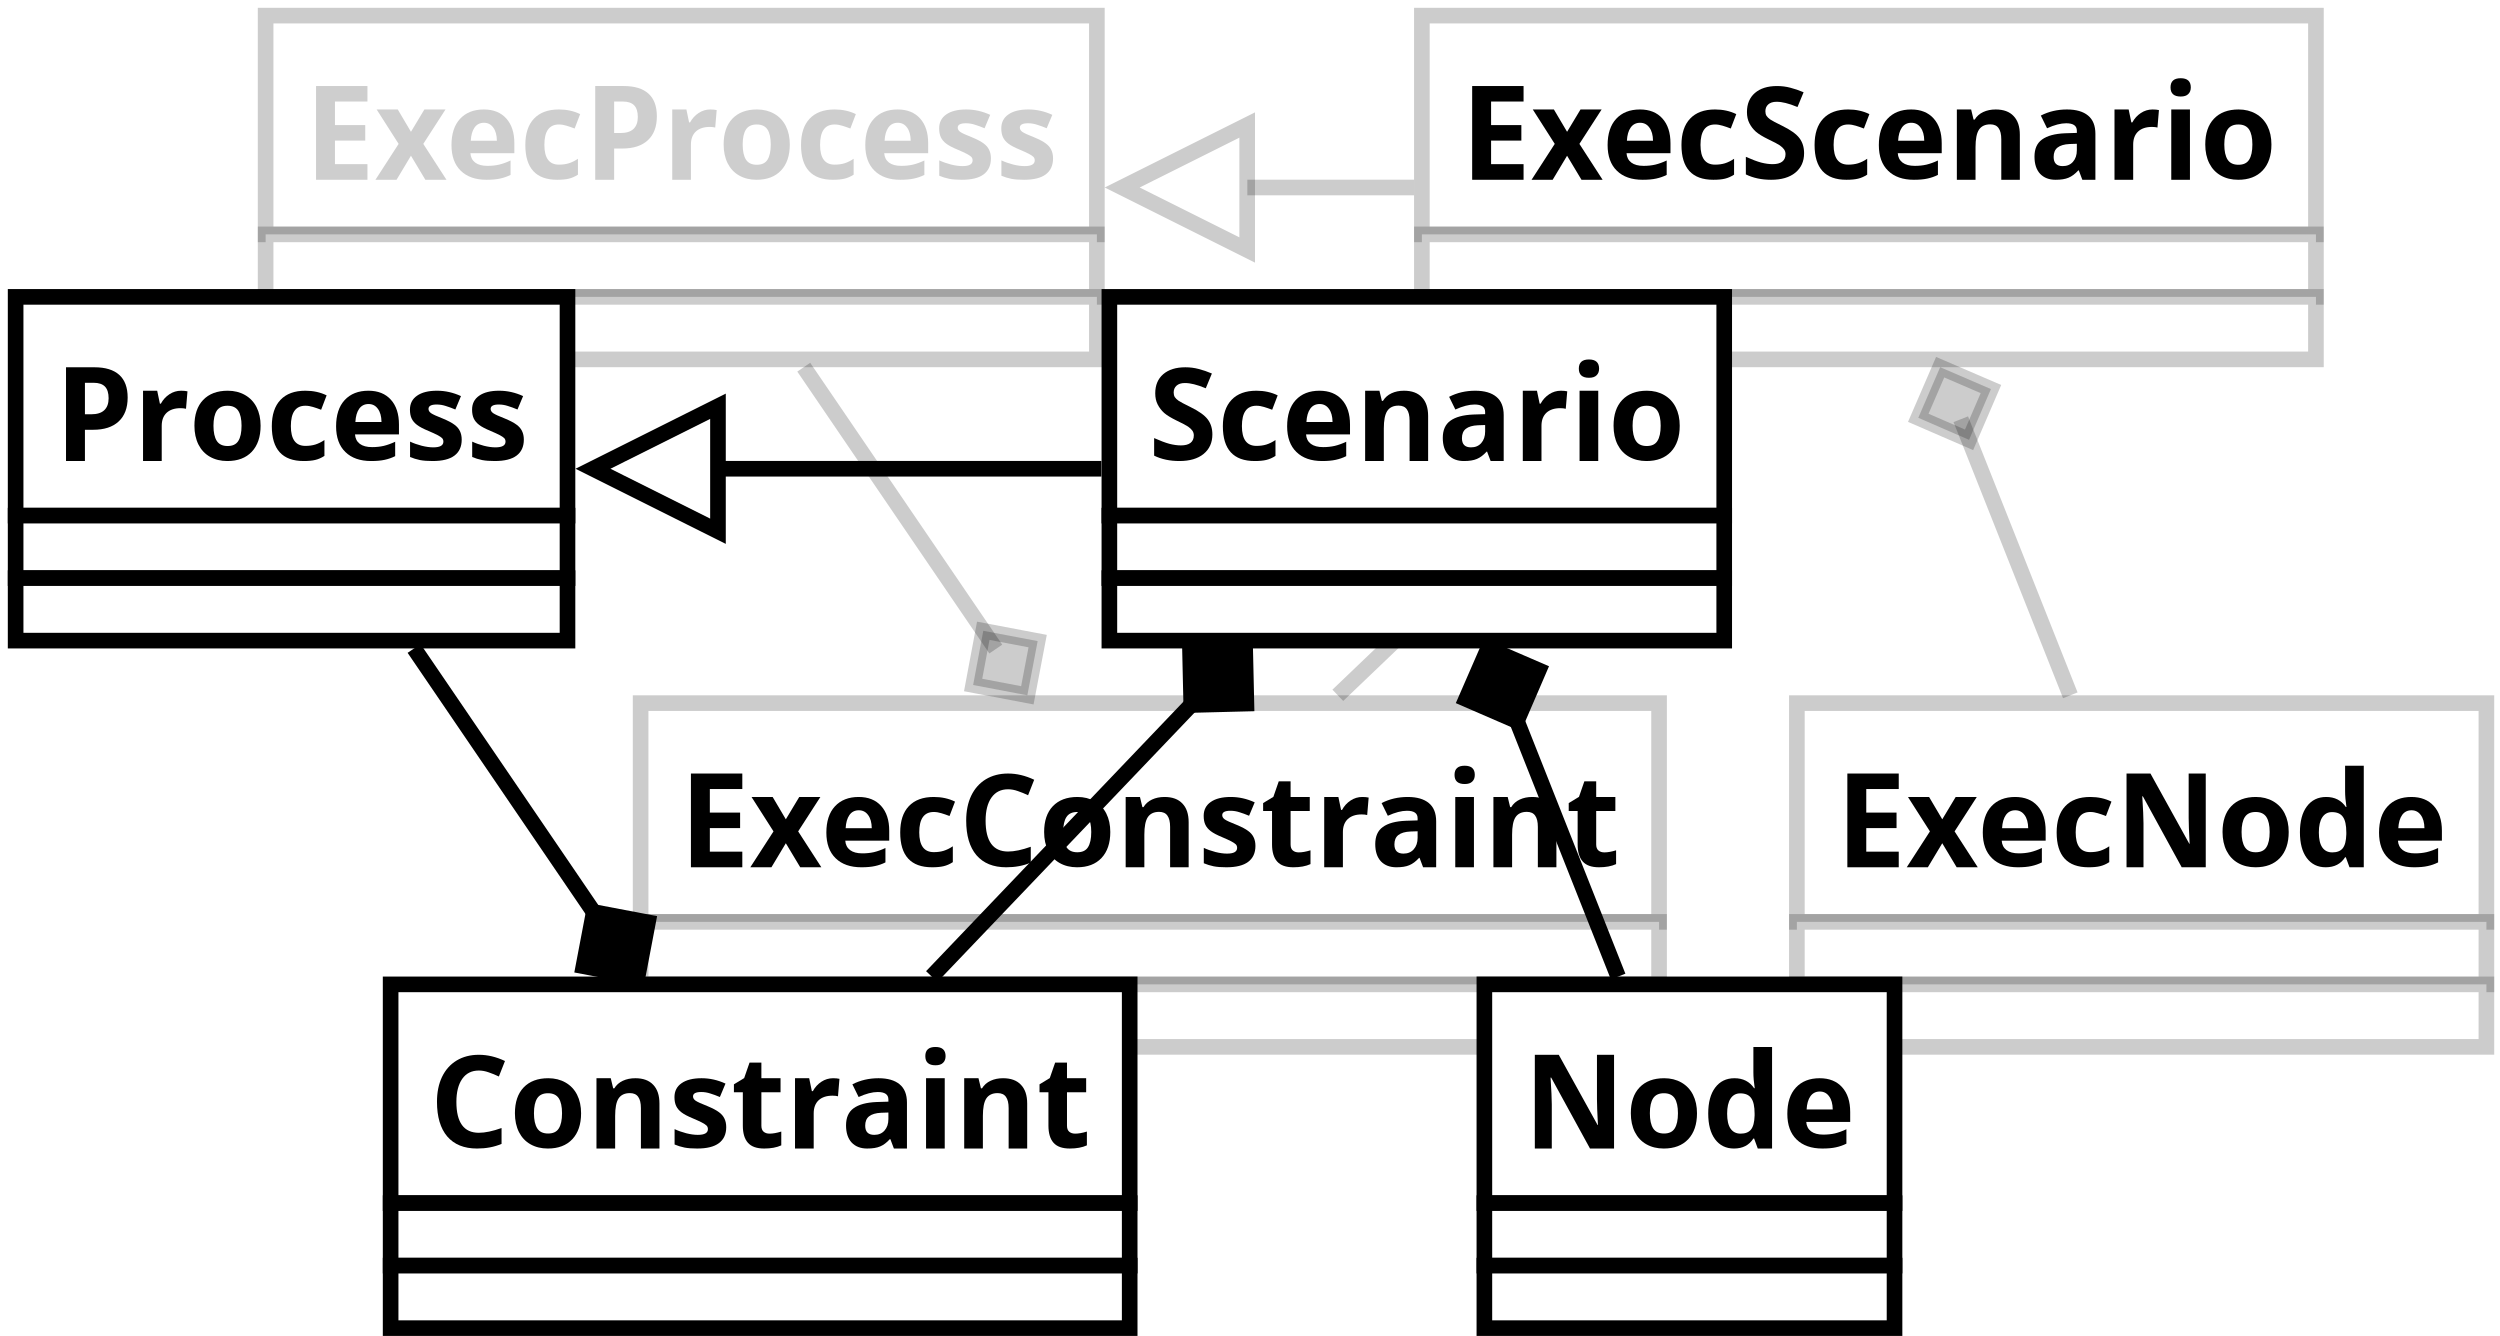 <?xml version="1.0" encoding="UTF-8"?>
<svg xmlns="http://www.w3.org/2000/svg" xmlns:xlink="http://www.w3.org/1999/xlink" width="320pt" height="171pt" viewBox="0 0 320 171" version="1.1">
<defs>
<g>
<symbol overflow="visible" id="glyph0-0">
<path style="stroke:none;" d="M 1.516 -12 L 8.078 -12 L 8.078 0 L 1.516 0 Z M 2.328 -0.812 L 7.266 -0.812 L 7.266 -11.188 L 2.328 -11.188 Z M 2.328 -0.812 "/>
</symbol>
<symbol overflow="visible" id="glyph0-1">
<path style="stroke:none;" d="M 8.016 0 L 1.438 0 L 1.438 -12 L 8.016 -12 L 8.016 -10.016 L 3.859 -10.016 L 3.859 -7 L 7.734 -7 L 7.734 -5.016 L 3.859 -5.016 L 3.859 -2 L 8.016 -2 Z M 8.016 0 "/>
</symbol>
<symbol overflow="visible" id="glyph0-2">
<path style="stroke:none;" d="M 3.047 -4.594 L 0.234 -9 L 2.938 -9 L 4.625 -6.141 L 6.344 -9 L 9.047 -9 L 6.203 -4.594 L 9.172 0 L 6.469 0 L 4.625 -3.078 L 2.781 0 L 0.078 0 Z M 3.047 -4.594 "/>
</symbol>
<symbol overflow="visible" id="glyph0-3">
<path style="stroke:none;" d="M 4.875 -7.297 C 4.363 -7.297 3.961 -7.094 3.672 -6.688 C 3.391 -6.289 3.227 -5.727 3.188 -5 L 6.531 -5 C 6.52 -5.727 6.363 -6.289 6.062 -6.688 C 5.77 -7.094 5.375 -7.297 4.875 -7.297 Z M 5.203 0 C 3.797 0 2.695 -0.383 1.906 -1.156 C 1.113 -1.926 0.719 -3.02 0.719 -4.438 C 0.719 -5.883 1.082 -7.004 1.812 -7.797 C 2.551 -8.598 3.566 -9 4.859 -9 C 6.086 -9 7.047 -8.613 7.734 -7.844 C 8.422 -7.082 8.766 -6.023 8.766 -4.672 L 8.766 -3.406 L 3.141 -3.406 C 3.172 -2.895 3.375 -2.492 3.75 -2.203 C 4.125 -1.922 4.648 -1.781 5.328 -1.781 C 5.848 -1.781 6.344 -1.832 6.812 -1.938 C 7.281 -2.051 7.77 -2.227 8.281 -2.469 L 8.281 -0.625 C 7.863 -0.414 7.414 -0.258 6.938 -0.156 C 6.469 -0.051 5.891 0 5.203 0 Z M 5.203 0 "/>
</symbol>
<symbol overflow="visible" id="glyph0-4">
<path style="stroke:none;" d="M 4.797 0 C 2.078 0 0.719 -1.484 0.719 -4.453 C 0.719 -5.922 1.086 -7.047 1.828 -7.828 C 2.566 -8.609 3.629 -9 5.016 -9 C 6.023 -9 6.93 -8.801 7.734 -8.406 L 7.031 -6.562 C 6.656 -6.707 6.305 -6.828 5.984 -6.922 C 5.66 -7.023 5.336 -7.078 5.016 -7.078 C 3.773 -7.078 3.156 -6.207 3.156 -4.469 C 3.156 -2.781 3.773 -1.938 5.016 -1.938 C 5.473 -1.938 5.895 -1.992 6.281 -2.109 C 6.676 -2.234 7.066 -2.426 7.453 -2.688 L 7.453 -0.656 C 7.066 -0.406 6.676 -0.234 6.281 -0.141 C 5.895 -0.047 5.398 0 4.797 0 Z M 4.797 0 "/>
</symbol>
<symbol overflow="visible" id="glyph0-5">
<path style="stroke:none;" d="M 8.188 -3.406 C 8.188 -2.352 7.812 -1.52 7.062 -0.906 C 6.32 -0.301 5.289 0 3.969 0 C 2.75 0 1.672 -0.227 0.734 -0.688 L 0.734 -2.938 C 1.504 -2.594 2.156 -2.348 2.688 -2.203 C 3.227 -2.066 3.719 -2 4.156 -2 C 4.688 -2 5.094 -2.102 5.375 -2.312 C 5.664 -2.531 5.812 -2.852 5.812 -3.281 C 5.812 -3.508 5.75 -3.711 5.625 -3.891 C 5.5 -4.066 5.316 -4.238 5.078 -4.406 C 4.836 -4.57 4.344 -4.832 3.594 -5.188 C 2.895 -5.531 2.367 -5.852 2.016 -6.156 C 1.672 -6.469 1.395 -6.828 1.188 -7.234 C 0.977 -7.641 0.875 -8.117 0.875 -8.672 C 0.875 -9.703 1.211 -10.516 1.891 -11.109 C 2.578 -11.703 3.523 -12 4.734 -12 C 5.328 -12 5.895 -11.926 6.438 -11.781 C 6.977 -11.645 7.539 -11.453 8.125 -11.203 L 7.344 -9.312 C 6.738 -9.562 6.234 -9.734 5.828 -9.828 C 5.43 -9.93 5.039 -9.984 4.656 -9.984 C 4.195 -9.984 3.844 -9.867 3.594 -9.641 C 3.352 -9.422 3.234 -9.129 3.234 -8.766 C 3.234 -8.547 3.281 -8.352 3.375 -8.188 C 3.477 -8.031 3.641 -7.875 3.859 -7.719 C 4.078 -7.57 4.586 -7.301 5.391 -6.906 C 6.461 -6.383 7.195 -5.859 7.594 -5.328 C 7.988 -4.805 8.188 -4.164 8.188 -3.406 Z M 8.188 -3.406 "/>
</symbol>
<symbol overflow="visible" id="glyph0-6">
<path style="stroke:none;" d="M 9.312 0 L 6.938 0 L 6.938 -5.172 C 6.938 -5.816 6.82 -6.297 6.594 -6.609 C 6.375 -6.93 6.02 -7.094 5.531 -7.094 C 4.863 -7.094 4.379 -6.863 4.078 -6.406 C 3.785 -5.957 3.641 -5.211 3.641 -4.172 L 3.641 0 L 1.25 0 L 1.25 -9 L 3.078 -9 L 3.391 -7.703 L 3.531 -7.703 C 3.789 -8.129 4.156 -8.453 4.625 -8.672 C 5.094 -8.891 5.625 -9 6.219 -9 C 7.227 -9 7.992 -8.719 8.516 -8.156 C 9.047 -7.602 9.312 -6.805 9.312 -5.766 Z M 9.312 0 "/>
</symbol>
<symbol overflow="visible" id="glyph0-7">
<path style="stroke:none;" d="M 6.797 0 L 6.344 -1.203 L 6.281 -1.203 C 5.875 -0.754 5.457 -0.441 5.031 -0.266 C 4.613 -0.086 4.062 0 3.375 0 C 2.539 0 1.879 -0.254 1.391 -0.766 C 0.91 -1.285 0.672 -2.02 0.672 -2.969 C 0.672 -3.957 0.992 -4.688 1.641 -5.156 C 2.297 -5.633 3.273 -5.898 4.578 -5.953 L 6.094 -6 L 6.094 -6.281 C 6.094 -6.914 5.641 -7.234 4.734 -7.234 C 4.035 -7.234 3.219 -7.02 2.281 -6.594 L 1.484 -8.219 C 2.492 -8.738 3.609 -9 4.828 -9 C 6.004 -9 6.906 -8.738 7.531 -8.219 C 8.156 -7.707 8.469 -6.926 8.469 -5.875 L 8.469 0 Z M 6.094 -4.609 L 5.172 -4.578 C 4.484 -4.547 3.969 -4.395 3.625 -4.125 C 3.289 -3.863 3.125 -3.461 3.125 -2.922 C 3.125 -2.141 3.508 -1.75 4.281 -1.75 C 4.832 -1.75 5.27 -1.93 5.594 -2.297 C 5.926 -2.672 6.094 -3.164 6.094 -3.781 Z M 6.094 -4.609 "/>
</symbol>
<symbol overflow="visible" id="glyph0-8">
<path style="stroke:none;" d="M 6.125 -9 C 6.445 -9 6.719 -8.973 6.938 -8.922 L 6.75 -6.688 C 6.562 -6.738 6.328 -6.766 6.047 -6.766 C 5.285 -6.766 4.691 -6.566 4.266 -6.172 C 3.848 -5.773 3.641 -5.219 3.641 -4.5 L 3.641 0 L 1.25 0 L 1.25 -9 L 3.062 -9 L 3.406 -7.344 L 3.531 -7.344 C 3.801 -7.844 4.164 -8.242 4.625 -8.547 C 5.082 -8.848 5.582 -9 6.125 -9 Z M 6.125 -9 "/>
</symbol>
<symbol overflow="visible" id="glyph0-9">
<path style="stroke:none;" d="M 1.156 -11.828 C 1.156 -12.609 1.586 -13 2.453 -13 C 3.316 -13 3.75 -12.609 3.75 -11.828 C 3.75 -11.461 3.641 -11.176 3.422 -10.969 C 3.211 -10.758 2.891 -10.656 2.453 -10.656 C 1.586 -10.656 1.156 -11.047 1.156 -11.828 Z M 3.641 0 L 1.25 0 L 1.25 -9 L 3.641 -9 Z M 3.641 0 "/>
</symbol>
<symbol overflow="visible" id="glyph0-10">
<path style="stroke:none;" d="M 3.156 -4.516 C 3.156 -3.66 3.297 -3.016 3.578 -2.578 C 3.859 -2.141 4.32 -1.922 4.969 -1.922 C 5.602 -1.922 6.055 -2.133 6.328 -2.562 C 6.609 -3 6.75 -3.648 6.75 -4.516 C 6.75 -5.367 6.609 -6.008 6.328 -6.438 C 6.047 -6.863 5.586 -7.078 4.953 -7.078 C 4.316 -7.078 3.859 -6.863 3.578 -6.438 C 3.297 -6.008 3.156 -5.367 3.156 -4.516 Z M 9.188 -4.516 C 9.188 -3.098 8.812 -1.988 8.062 -1.188 C 7.312 -0.395 6.27 0 4.938 0 C 4.094 0 3.348 -0.18 2.703 -0.547 C 2.066 -0.91 1.578 -1.43 1.234 -2.109 C 0.891 -2.797 0.719 -3.598 0.719 -4.516 C 0.719 -5.93 1.086 -7.031 1.828 -7.812 C 2.578 -8.602 3.629 -9 4.984 -9 C 5.816 -9 6.551 -8.816 7.188 -8.453 C 7.832 -8.086 8.328 -7.566 8.672 -6.891 C 9.016 -6.211 9.188 -5.422 9.188 -4.516 Z M 9.188 -4.516 "/>
</symbol>
<symbol overflow="visible" id="glyph0-11">
<path style="stroke:none;" d="M 6.297 -9.984 C 5.379 -9.984 4.672 -9.629 4.172 -8.922 C 3.672 -8.211 3.422 -7.227 3.422 -5.969 C 3.422 -3.332 4.379 -2.016 6.297 -2.016 C 7.098 -2.016 8.066 -2.219 9.203 -2.625 L 9.203 -0.594 C 8.266 -0.195 7.219 0 6.062 0 C 4.406 0 3.133 -0.516 2.25 -1.547 C 1.375 -2.578 0.938 -4.055 0.938 -5.984 C 0.938 -7.191 1.148 -8.25 1.578 -9.156 C 2.016 -10.07 2.641 -10.773 3.453 -11.266 C 4.266 -11.754 5.211 -12 6.297 -12 C 7.41 -12 8.523 -11.734 9.641 -11.203 L 8.859 -9.219 C 8.43 -9.426 8 -9.602 7.562 -9.75 C 7.133 -9.906 6.711 -9.984 6.297 -9.984 Z M 6.297 -9.984 "/>
</symbol>
<symbol overflow="visible" id="glyph0-12">
<path style="stroke:none;" d="M 7.344 -2.734 C 7.344 -1.836 7.031 -1.156 6.406 -0.688 C 5.789 -0.227 4.863 0 3.625 0 C 2.988 0 2.445 -0.039 2 -0.125 C 1.551 -0.219 1.129 -0.348 0.734 -0.516 L 0.734 -2.484 C 1.18 -2.273 1.68 -2.098 2.234 -1.953 C 2.785 -1.816 3.273 -1.75 3.703 -1.75 C 4.566 -1.75 5 -1.992 5 -2.484 C 5 -2.672 4.941 -2.82 4.828 -2.938 C 4.711 -3.051 4.516 -3.18 4.234 -3.328 C 3.953 -3.473 3.578 -3.645 3.109 -3.844 C 2.43 -4.125 1.938 -4.383 1.625 -4.625 C 1.312 -4.863 1.082 -5.133 0.938 -5.438 C 0.789 -5.75 0.719 -6.129 0.719 -6.578 C 0.719 -7.348 1.02 -7.941 1.625 -8.359 C 2.227 -8.785 3.082 -9 4.188 -9 C 5.238 -9 6.258 -8.77 7.25 -8.312 L 6.531 -6.594 C 6.094 -6.781 5.68 -6.93 5.297 -7.047 C 4.922 -7.172 4.535 -7.234 4.141 -7.234 C 3.441 -7.234 3.094 -7.047 3.094 -6.672 C 3.094 -6.461 3.203 -6.281 3.422 -6.125 C 3.648 -5.969 4.148 -5.738 4.922 -5.438 C 5.598 -5.156 6.094 -4.895 6.406 -4.656 C 6.727 -4.426 6.961 -4.156 7.109 -3.844 C 7.266 -3.531 7.344 -3.16 7.344 -2.734 Z M 7.344 -2.734 "/>
</symbol>
<symbol overflow="visible" id="glyph0-13">
<path style="stroke:none;" d="M 4.938 -1.906 C 5.352 -1.906 5.852 -1.992 6.438 -2.172 L 6.438 -0.406 C 5.844 -0.133 5.113 0 4.25 0 C 3.301 0 2.609 -0.242 2.172 -0.734 C 1.734 -1.223 1.516 -1.957 1.516 -2.938 L 1.516 -7.203 L 0.375 -7.203 L 0.375 -8.219 L 1.688 -9.016 L 2.375 -11 L 3.891 -11 L 3.891 -9 L 6.344 -9 L 6.344 -7.203 L 3.891 -7.203 L 3.891 -2.922 C 3.891 -2.578 3.984 -2.32 4.172 -2.156 C 4.367 -1.988 4.625 -1.906 4.938 -1.906 Z M 4.938 -1.906 "/>
</symbol>
<symbol overflow="visible" id="glyph0-14">
<path style="stroke:none;" d="M 11.578 0 L 8.5 0 L 3.531 -9.078 L 3.453 -9.078 C 3.555 -7.473 3.609 -6.328 3.609 -5.641 L 3.609 0 L 1.438 0 L 1.438 -12 L 4.5 -12 L 9.469 -3.016 L 9.516 -3.016 C 9.43 -4.578 9.391 -5.68 9.391 -6.328 L 9.391 -12 L 11.578 -12 Z M 11.578 0 "/>
</symbol>
<symbol overflow="visible" id="glyph0-15">
<path style="stroke:none;" d="M 4.016 0 C 2.992 0 2.188 -0.395 1.594 -1.188 C 1.008 -1.977 0.719 -3.078 0.719 -4.484 C 0.719 -5.898 1.016 -7.004 1.609 -7.797 C 2.211 -8.598 3.035 -9 4.078 -9 C 5.18 -9 6.02 -8.57 6.594 -7.719 L 6.672 -7.719 C 6.555 -8.477 6.5 -9.156 6.5 -9.75 L 6.5 -13 L 8.891 -13 L 8.891 0 L 7.062 0 L 6.594 -1.281 L 6.5 -1.281 C 5.957 -0.426 5.129 0 4.016 0 Z M 4.859 -1.906 C 5.461 -1.906 5.906 -2.078 6.188 -2.422 C 6.477 -2.773 6.633 -3.375 6.656 -4.219 L 6.656 -4.469 C 6.656 -5.395 6.508 -6.055 6.219 -6.453 C 5.938 -6.859 5.469 -7.062 4.812 -7.062 C 4.281 -7.062 3.867 -6.836 3.578 -6.391 C 3.285 -5.953 3.141 -5.305 3.141 -4.453 C 3.141 -3.609 3.285 -2.973 3.578 -2.547 C 3.879 -2.117 4.305 -1.906 4.859 -1.906 Z M 4.859 -1.906 "/>
</symbol>
<symbol overflow="visible" id="glyph0-16">
<path style="stroke:none;" d="M 3.859 -5.984 L 4.656 -5.984 C 5.406 -5.984 5.961 -6.156 6.328 -6.5 C 6.703 -6.852 6.891 -7.363 6.891 -8.031 C 6.891 -8.707 6.734 -9.207 6.422 -9.531 C 6.109 -9.852 5.625 -10.016 4.969 -10.016 L 3.859 -10.016 Z M 9.328 -8.125 C 9.328 -6.789 8.941 -5.77 8.172 -5.062 C 7.41 -4.352 6.32 -4 4.906 -4 L 3.859 -4 L 3.859 0 L 1.438 0 L 1.438 -12 L 5.094 -12 C 6.477 -12 7.531 -11.676 8.25 -11.031 C 8.969 -10.383 9.328 -9.414 9.328 -8.125 Z M 9.328 -8.125 "/>
</symbol>
</g>
</defs>
<g id="surface93348">
<rect x="0" y="0" width="320" height="171" style="fill:rgb(100%,100%,100%);fill-opacity:1;stroke:none;"/>
<path style="fill-rule:evenodd;fill:rgb(100%,100%,100%);fill-opacity:1;stroke-width:0.1;stroke-linecap:butt;stroke-linejoin:miter;stroke:rgb(0%,0%,0%);stroke-opacity:0.2;stroke-miterlimit:10;" d="M 46.6 18.4 L 52.322 18.4 L 52.322 19.8 L 46.6 19.8 Z M 46.6 18.4 " transform="matrix(20,0,0,20,-750,-366)"/>
<g style="fill:rgb(0%,0%,0%);fill-opacity:1;">
  <use xlink:href="#glyph0-1" x="187" y="23.012"/>
  <use xlink:href="#glyph0-2" x="195.961" y="23.012"/>
  <use xlink:href="#glyph0-3" x="205.055" y="23.012"/>
  <use xlink:href="#glyph0-4" x="214.508" y="23.012"/>
  <use xlink:href="#glyph0-5" x="222.735" y="23.012"/>
  <use xlink:href="#glyph0-4" x="231.547" y="23.012"/>
  <use xlink:href="#glyph0-3" x="239.773" y="23.012"/>
  <use xlink:href="#glyph0-6" x="249.227" y="23.012"/>
  <use xlink:href="#glyph0-7" x="259.742" y="23.012"/>
  <use xlink:href="#glyph0-8" x="269.406" y="23.012"/>
  <use xlink:href="#glyph0-9" x="276.672" y="23.012"/>
  <use xlink:href="#glyph0-10" x="281.555" y="23.012"/>
</g>
<path style="fill-rule:evenodd;fill:rgb(100%,100%,100%);fill-opacity:1;stroke-width:0.1;stroke-linecap:butt;stroke-linejoin:miter;stroke:rgb(0%,0%,0%);stroke-opacity:0.2;stroke-miterlimit:10;" d="M 46.6 19.8 L 52.322 19.8 L 52.322 20.2 L 46.6 20.2 Z M 46.6 19.8 " transform="matrix(20,0,0,20,-750,-366)"/>
<path style="fill-rule:evenodd;fill:rgb(100%,100%,100%);fill-opacity:1;stroke-width:0.1;stroke-linecap:butt;stroke-linejoin:miter;stroke:rgb(0%,0%,0%);stroke-opacity:0.2;stroke-miterlimit:10;" d="M 46.6 20.2 L 52.322 20.2 L 52.322 20.6 L 46.6 20.6 Z M 46.6 20.2 " transform="matrix(20,0,0,20,-750,-366)"/>
<path style="fill-rule:evenodd;fill:rgb(100%,100%,100%);fill-opacity:1;stroke-width:0.1;stroke-linecap:butt;stroke-linejoin:miter;stroke:rgb(0%,0%,0%);stroke-opacity:0.2;stroke-miterlimit:10;" d="M 41.6 22.8 L 48.118 22.8 L 48.118 24.2 L 41.6 24.2 Z M 41.6 22.8 " transform="matrix(20,0,0,20,-750,-366)"/>
<g style="fill:rgb(0%,0%,0%);fill-opacity:1;">
  <use xlink:href="#glyph0-1" x="87" y="111.012"/>
  <use xlink:href="#glyph0-2" x="95.961" y="111.012"/>
  <use xlink:href="#glyph0-3" x="105.055" y="111.012"/>
  <use xlink:href="#glyph0-4" x="114.508" y="111.012"/>
  <use xlink:href="#glyph0-11" x="122.735" y="111.012"/>
  <use xlink:href="#glyph0-10" x="132.93" y="111.012"/>
  <use xlink:href="#glyph0-6" x="142.836" y="111.012"/>
  <use xlink:href="#glyph0-12" x="153.352" y="111.012"/>
  <use xlink:href="#glyph0-13" x="161.305" y="111.012"/>
  <use xlink:href="#glyph0-8" x="168.25" y="111.012"/>
  <use xlink:href="#glyph0-7" x="175.36" y="111.012"/>
  <use xlink:href="#glyph0-9" x="185.024" y="111.012"/>
  <use xlink:href="#glyph0-6" x="189.907" y="111.012"/>
  <use xlink:href="#glyph0-13" x="200.422" y="111.012"/>
</g>
<path style="fill-rule:evenodd;fill:rgb(100%,100%,100%);fill-opacity:1;stroke-width:0.1;stroke-linecap:butt;stroke-linejoin:miter;stroke:rgb(0%,0%,0%);stroke-opacity:0.2;stroke-miterlimit:10;" d="M 41.6 24.2 L 48.118 24.2 L 48.118 24.6 L 41.6 24.6 Z M 41.6 24.2 " transform="matrix(20,0,0,20,-750,-366)"/>
<path style="fill-rule:evenodd;fill:rgb(100%,100%,100%);fill-opacity:1;stroke-width:0.1;stroke-linecap:butt;stroke-linejoin:miter;stroke:rgb(0%,0%,0%);stroke-opacity:0.2;stroke-miterlimit:10;" d="M 41.6 24.6 L 48.118 24.6 L 48.118 25 L 41.6 25 Z M 41.6 24.6 " transform="matrix(20,0,0,20,-750,-366)"/>
<path style="fill-rule:evenodd;fill:rgb(100%,100%,100%);fill-opacity:1;stroke-width:0.1;stroke-linecap:butt;stroke-linejoin:miter;stroke:rgb(0%,0%,0%);stroke-opacity:0.2;stroke-miterlimit:10;" d="M 49 22.8 L 53.413 22.8 L 53.413 24.2 L 49 24.2 Z M 49 22.8 " transform="matrix(20,0,0,20,-750,-366)"/>
<g style="fill:rgb(0%,0%,0%);fill-opacity:1;">
  <use xlink:href="#glyph0-1" x="235.023" y="111.012"/>
  <use xlink:href="#glyph0-2" x="243.984" y="111.012"/>
  <use xlink:href="#glyph0-3" x="253.078" y="111.012"/>
  <use xlink:href="#glyph0-4" x="262.532" y="111.012"/>
  <use xlink:href="#glyph0-14" x="270.758" y="111.012"/>
  <use xlink:href="#glyph0-10" x="283.766" y="111.012"/>
  <use xlink:href="#glyph0-15" x="293.672" y="111.012"/>
  <use xlink:href="#glyph0-3" x="303.797" y="111.012"/>
</g>
<path style="fill-rule:evenodd;fill:rgb(100%,100%,100%);fill-opacity:1;stroke-width:0.1;stroke-linecap:butt;stroke-linejoin:miter;stroke:rgb(0%,0%,0%);stroke-opacity:0.2;stroke-miterlimit:10;" d="M 49 24.2 L 53.413 24.2 L 53.413 24.6 L 49 24.6 Z M 49 24.2 " transform="matrix(20,0,0,20,-750,-366)"/>
<path style="fill-rule:evenodd;fill:rgb(100%,100%,100%);fill-opacity:1;stroke-width:0.1;stroke-linecap:butt;stroke-linejoin:miter;stroke:rgb(0%,0%,0%);stroke-opacity:0.2;stroke-miterlimit:10;" d="M 49 24.6 L 53.413 24.6 L 53.413 25 L 49 25 Z M 49 24.6 " transform="matrix(20,0,0,20,-750,-366)"/>
<path style="fill-rule:evenodd;fill:rgb(100%,100%,100%);fill-opacity:1;stroke-width:0.1;stroke-linecap:butt;stroke-linejoin:miter;stroke:rgb(0%,0%,0%);stroke-opacity:0.2;stroke-miterlimit:10;" d="M 39.2 18.4 L 44.52 18.4 L 44.52 19.8 L 39.2 19.8 Z M 39.2 18.4 " transform="matrix(20,0,0,20,-750,-366)"/>
<g style="fill:rgb(0%,0%,0%);fill-opacity:0.192;">
  <use xlink:href="#glyph0-1" x="39.016" y="23.012"/>
  <use xlink:href="#glyph0-2" x="47.977" y="23.012"/>
  <use xlink:href="#glyph0-3" x="57.071" y="23.012"/>
  <use xlink:href="#glyph0-4" x="66.524" y="23.012"/>
  <use xlink:href="#glyph0-16" x="74.75" y="23.012"/>
  <use xlink:href="#glyph0-8" x="84.797" y="23.012"/>
  <use xlink:href="#glyph0-10" x="91.907" y="23.012"/>
  <use xlink:href="#glyph0-4" x="101.813" y="23.012"/>
  <use xlink:href="#glyph0-3" x="110.039" y="23.012"/>
  <use xlink:href="#glyph0-12" x="119.493" y="23.012"/>
  <use xlink:href="#glyph0-12" x="127.446" y="23.012"/>
</g>
<path style="fill-rule:evenodd;fill:rgb(100%,100%,100%);fill-opacity:1;stroke-width:0.1;stroke-linecap:butt;stroke-linejoin:miter;stroke:rgb(0%,0%,0%);stroke-opacity:0.2;stroke-miterlimit:10;" d="M 39.2 19.8 L 44.52 19.8 L 44.52 20.2 L 39.2 20.2 Z M 39.2 19.8 " transform="matrix(20,0,0,20,-750,-366)"/>
<path style="fill-rule:evenodd;fill:rgb(100%,100%,100%);fill-opacity:1;stroke-width:0.1;stroke-linecap:butt;stroke-linejoin:miter;stroke:rgb(0%,0%,0%);stroke-opacity:0.2;stroke-miterlimit:10;" d="M 39.2 20.2 L 44.52 20.2 L 44.52 20.6 L 39.2 20.6 Z M 39.2 20.2 " transform="matrix(20,0,0,20,-750,-366)"/>
<path style="fill:none;stroke-width:0.1;stroke-linecap:butt;stroke-linejoin:miter;stroke:rgb(0%,0%,0%);stroke-opacity:0.2;stroke-miterlimit:10;" d="M 45.482 19.5 L 46.55 19.5 " transform="matrix(20,0,0,20,-750,-366)"/>
<path style="fill-rule:evenodd;fill:rgb(100%,100%,100%);fill-opacity:1;stroke-width:0.1;stroke-linecap:butt;stroke-linejoin:miter;stroke:rgb(0%,0%,0%);stroke-opacity:0.2;stroke-miterlimit:10;" d="M 45.482 19.1 L 44.682 19.5 L 45.482 19.9 Z M 45.482 19.1 " transform="matrix(20,0,0,20,-750,-366)"/>
<path style="fill:none;stroke-width:0.1;stroke-linecap:butt;stroke-linejoin:miter;stroke:rgb(0%,0%,0%);stroke-opacity:0.2;stroke-miterlimit:10;" d="M 46.062 22.75 L 47.999 20.898 " transform="matrix(20,0,0,20,-750,-366)"/>
<path style="fill-rule:evenodd;fill:rgb(0%,0%,0%);fill-opacity:0.2;stroke-width:0.1;stroke-linecap:butt;stroke-linejoin:miter;stroke:rgb(0%,0%,0%);stroke-opacity:0.2;stroke-miterlimit:10;" d="M 48.258 20.65 L 48.25 21.003 L 47.897 20.996 L 47.905 20.642 Z M 48.258 20.65 " transform="matrix(20,0,0,20,-750,-366)"/>
<path style="fill:none;stroke-width:0.1;stroke-linecap:butt;stroke-linejoin:miter;stroke:rgb(0%,0%,0%);stroke-opacity:0.2;stroke-miterlimit:10;" d="M 50.75 22.75 L 50.049 20.983 " transform="matrix(20,0,0,20,-750,-366)"/>
<path style="fill-rule:evenodd;fill:rgb(0%,0%,0%);fill-opacity:0.2;stroke-width:0.1;stroke-linecap:butt;stroke-linejoin:miter;stroke:rgb(0%,0%,0%);stroke-opacity:0.2;stroke-miterlimit:10;" d="M 49.917 20.65 L 50.242 20.79 L 50.102 21.115 L 49.777 20.974 Z M 49.917 20.65 " transform="matrix(20,0,0,20,-750,-366)"/>
<path style="fill:none;stroke-width:0.1;stroke-linecap:butt;stroke-linejoin:miter;stroke:rgb(0%,0%,0%);stroke-opacity:0.2;stroke-miterlimit:10;" d="M 42.644 20.65 L 43.873 22.454 " transform="matrix(20,0,0,20,-750,-366)"/>
<path style="fill-rule:evenodd;fill:rgb(0%,0%,0%);fill-opacity:0.2;stroke-width:0.1;stroke-linecap:butt;stroke-linejoin:miter;stroke:rgb(0%,0%,0%);stroke-opacity:0.2;stroke-miterlimit:10;" d="M 44.075 22.75 L 43.728 22.684 L 43.793 22.337 L 44.141 22.403 Z M 44.075 22.75 " transform="matrix(20,0,0,20,-750,-366)"/>
<path style="fill-rule:evenodd;fill:rgb(100%,100%,100%);fill-opacity:1;stroke-width:0.1;stroke-linecap:butt;stroke-linejoin:miter;stroke:rgb(0%,0%,0%);stroke-opacity:1;stroke-miterlimit:10;" d="M 44.6 20.2 L 48.535 20.2 L 48.535 21.6 L 44.6 21.6 Z M 44.6 20.2 " transform="matrix(20,0,0,20,-750,-366)"/>
<g style="fill:rgb(0%,0%,0%);fill-opacity:1;">
  <use xlink:href="#glyph0-5" x="146.996" y="59.012"/>
  <use xlink:href="#glyph0-4" x="155.808" y="59.012"/>
  <use xlink:href="#glyph0-3" x="164.035" y="59.012"/>
  <use xlink:href="#glyph0-6" x="173.488" y="59.012"/>
  <use xlink:href="#glyph0-7" x="184.004" y="59.012"/>
  <use xlink:href="#glyph0-8" x="193.668" y="59.012"/>
  <use xlink:href="#glyph0-9" x="200.934" y="59.012"/>
  <use xlink:href="#glyph0-10" x="205.816" y="59.012"/>
</g>
<path style="fill-rule:evenodd;fill:rgb(100%,100%,100%);fill-opacity:1;stroke-width:0.1;stroke-linecap:butt;stroke-linejoin:miter;stroke:rgb(0%,0%,0%);stroke-opacity:1;stroke-miterlimit:10;" d="M 44.6 21.6 L 48.535 21.6 L 48.535 22 L 44.6 22 Z M 44.6 21.6 " transform="matrix(20,0,0,20,-750,-366)"/>
<path style="fill-rule:evenodd;fill:rgb(100%,100%,100%);fill-opacity:1;stroke-width:0.1;stroke-linecap:butt;stroke-linejoin:miter;stroke:rgb(0%,0%,0%);stroke-opacity:1;stroke-miterlimit:10;" d="M 44.6 22 L 48.535 22 L 48.535 22.4 L 44.6 22.4 Z M 44.6 22 " transform="matrix(20,0,0,20,-750,-366)"/>
<path style="fill-rule:evenodd;fill:rgb(100%,100%,100%);fill-opacity:1;stroke-width:0.1;stroke-linecap:butt;stroke-linejoin:miter;stroke:rgb(0%,0%,0%);stroke-opacity:1;stroke-miterlimit:10;" d="M 40 24.6 L 44.73 24.6 L 44.73 26 L 40 26 Z M 40 24.6 " transform="matrix(20,0,0,20,-750,-366)"/>
<g style="fill:rgb(0%,0%,0%);fill-opacity:1;">
  <use xlink:href="#glyph0-11" x="54.996" y="147.012"/>
  <use xlink:href="#glyph0-10" x="65.191" y="147.012"/>
  <use xlink:href="#glyph0-6" x="75.098" y="147.012"/>
  <use xlink:href="#glyph0-12" x="85.613" y="147.012"/>
  <use xlink:href="#glyph0-13" x="93.566" y="147.012"/>
  <use xlink:href="#glyph0-8" x="100.512" y="147.012"/>
  <use xlink:href="#glyph0-7" x="107.621" y="147.012"/>
  <use xlink:href="#glyph0-9" x="117.285" y="147.012"/>
  <use xlink:href="#glyph0-6" x="122.168" y="147.012"/>
  <use xlink:href="#glyph0-13" x="132.684" y="147.012"/>
</g>
<path style="fill-rule:evenodd;fill:rgb(100%,100%,100%);fill-opacity:1;stroke-width:0.1;stroke-linecap:butt;stroke-linejoin:miter;stroke:rgb(0%,0%,0%);stroke-opacity:1;stroke-miterlimit:10;" d="M 40 26 L 44.73 26 L 44.73 26.4 L 40 26.4 Z M 40 26 " transform="matrix(20,0,0,20,-750,-366)"/>
<path style="fill-rule:evenodd;fill:rgb(100%,100%,100%);fill-opacity:1;stroke-width:0.1;stroke-linecap:butt;stroke-linejoin:miter;stroke:rgb(0%,0%,0%);stroke-opacity:1;stroke-miterlimit:10;" d="M 40 26.4 L 44.73 26.4 L 44.73 26.8 L 40 26.8 Z M 40 26.4 " transform="matrix(20,0,0,20,-750,-366)"/>
<path style="fill-rule:evenodd;fill:rgb(100%,100%,100%);fill-opacity:1;stroke-width:0.1;stroke-linecap:butt;stroke-linejoin:miter;stroke:rgb(0%,0%,0%);stroke-opacity:1;stroke-miterlimit:10;" d="M 47 24.6 L 49.625 24.6 L 49.625 26 L 47 26 Z M 47 24.6 " transform="matrix(20,0,0,20,-750,-366)"/>
<g style="fill:rgb(0%,0%,0%);fill-opacity:1;">
  <use xlink:href="#glyph0-14" x="195.02" y="147.012"/>
  <use xlink:href="#glyph0-10" x="208.027" y="147.012"/>
  <use xlink:href="#glyph0-15" x="217.933" y="147.012"/>
  <use xlink:href="#glyph0-3" x="228.059" y="147.012"/>
</g>
<path style="fill-rule:evenodd;fill:rgb(100%,100%,100%);fill-opacity:1;stroke-width:0.1;stroke-linecap:butt;stroke-linejoin:miter;stroke:rgb(0%,0%,0%);stroke-opacity:1;stroke-miterlimit:10;" d="M 47 26 L 49.625 26 L 49.625 26.4 L 47 26.4 Z M 47 26 " transform="matrix(20,0,0,20,-750,-366)"/>
<path style="fill-rule:evenodd;fill:rgb(100%,100%,100%);fill-opacity:1;stroke-width:0.1;stroke-linecap:butt;stroke-linejoin:miter;stroke:rgb(0%,0%,0%);stroke-opacity:1;stroke-miterlimit:10;" d="M 47 26.4 L 49.625 26.4 L 49.625 26.8 L 47 26.8 Z M 47 26.4 " transform="matrix(20,0,0,20,-750,-366)"/>
<path style="fill-rule:evenodd;fill:rgb(100%,100%,100%);fill-opacity:1;stroke-width:0.1;stroke-linecap:butt;stroke-linejoin:miter;stroke:rgb(0%,0%,0%);stroke-opacity:1;stroke-miterlimit:10;" d="M 37.6 20.2 L 41.132 20.2 L 41.132 21.6 L 37.6 21.6 Z M 37.6 20.2 " transform="matrix(20,0,0,20,-750,-366)"/>
<g style="fill:rgb(0%,0%,0%);fill-opacity:1;">
  <use xlink:href="#glyph0-16" x="7.012" y="59.012"/>
  <use xlink:href="#glyph0-8" x="17.059" y="59.012"/>
  <use xlink:href="#glyph0-10" x="24.168" y="59.012"/>
  <use xlink:href="#glyph0-4" x="34.074" y="59.012"/>
  <use xlink:href="#glyph0-3" x="42.301" y="59.012"/>
  <use xlink:href="#glyph0-12" x="51.754" y="59.012"/>
  <use xlink:href="#glyph0-12" x="59.707" y="59.012"/>
</g>
<path style="fill-rule:evenodd;fill:rgb(100%,100%,100%);fill-opacity:1;stroke-width:0.1;stroke-linecap:butt;stroke-linejoin:miter;stroke:rgb(0%,0%,0%);stroke-opacity:1;stroke-miterlimit:10;" d="M 37.6 21.6 L 41.132 21.6 L 41.132 22 L 37.6 22 Z M 37.6 21.6 " transform="matrix(20,0,0,20,-750,-366)"/>
<path style="fill-rule:evenodd;fill:rgb(100%,100%,100%);fill-opacity:1;stroke-width:0.1;stroke-linecap:butt;stroke-linejoin:miter;stroke:rgb(0%,0%,0%);stroke-opacity:1;stroke-miterlimit:10;" d="M 37.6 22 L 41.132 22 L 41.132 22.4 L 37.6 22.4 Z M 37.6 22 " transform="matrix(20,0,0,20,-750,-366)"/>
<path style="fill:none;stroke-width:0.1;stroke-linecap:butt;stroke-linejoin:miter;stroke:rgb(0%,0%,0%);stroke-opacity:1;stroke-miterlimit:10;" d="M 42.095 21.3 L 44.549 21.3 " transform="matrix(20,0,0,20,-750,-366)"/>
<path style="fill-rule:evenodd;fill:rgb(100%,100%,100%);fill-opacity:1;stroke-width:0.1;stroke-linecap:butt;stroke-linejoin:miter;stroke:rgb(0%,0%,0%);stroke-opacity:1;stroke-miterlimit:10;" d="M 42.095 20.9 L 41.295 21.3 L 42.095 21.7 Z M 42.095 20.9 " transform="matrix(20,0,0,20,-750,-366)"/>
<path style="fill:none;stroke-width:0.1;stroke-linecap:butt;stroke-linejoin:miter;stroke:rgb(0%,0%,0%);stroke-opacity:1;stroke-miterlimit:10;" d="M 43.463 24.55 L 45.221 22.709 " transform="matrix(20,0,0,20,-750,-366)"/>
<path style="fill-rule:evenodd;fill:rgb(0%,0%,0%);fill-opacity:1;stroke-width:0.1;stroke-linecap:butt;stroke-linejoin:miter;stroke:rgb(0%,0%,0%);stroke-opacity:1;stroke-miterlimit:10;" d="M 45.469 22.45 L 45.477 22.803 L 45.124 22.812 L 45.116 22.458 Z M 45.469 22.45 " transform="matrix(20,0,0,20,-750,-366)"/>
<path style="fill:none;stroke-width:0.1;stroke-linecap:butt;stroke-linejoin:miter;stroke:rgb(0%,0%,0%);stroke-opacity:1;stroke-miterlimit:10;" d="M 47.856 24.55 L 47.156 22.783 " transform="matrix(20,0,0,20,-750,-366)"/>
<path style="fill-rule:evenodd;fill:rgb(0%,0%,0%);fill-opacity:1;stroke-width:0.1;stroke-linecap:butt;stroke-linejoin:miter;stroke:rgb(0%,0%,0%);stroke-opacity:1;stroke-miterlimit:10;" d="M 47.024 22.45 L 47.348 22.59 L 47.208 22.915 L 46.883 22.774 Z M 47.024 22.45 " transform="matrix(20,0,0,20,-750,-366)"/>
<path style="fill:none;stroke-width:0.1;stroke-linecap:butt;stroke-linejoin:miter;stroke:rgb(0%,0%,0%);stroke-opacity:1;stroke-miterlimit:10;" d="M 40.15 22.45 L 41.379 24.254 " transform="matrix(20,0,0,20,-750,-366)"/>
<path style="fill-rule:evenodd;fill:rgb(0%,0%,0%);fill-opacity:1;stroke-width:0.1;stroke-linecap:butt;stroke-linejoin:miter;stroke:rgb(0%,0%,0%);stroke-opacity:1;stroke-miterlimit:10;" d="M 41.581 24.55 L 41.234 24.484 L 41.3 24.137 L 41.647 24.203 Z M 41.581 24.55 " transform="matrix(20,0,0,20,-750,-366)"/>
</g>
</svg>
